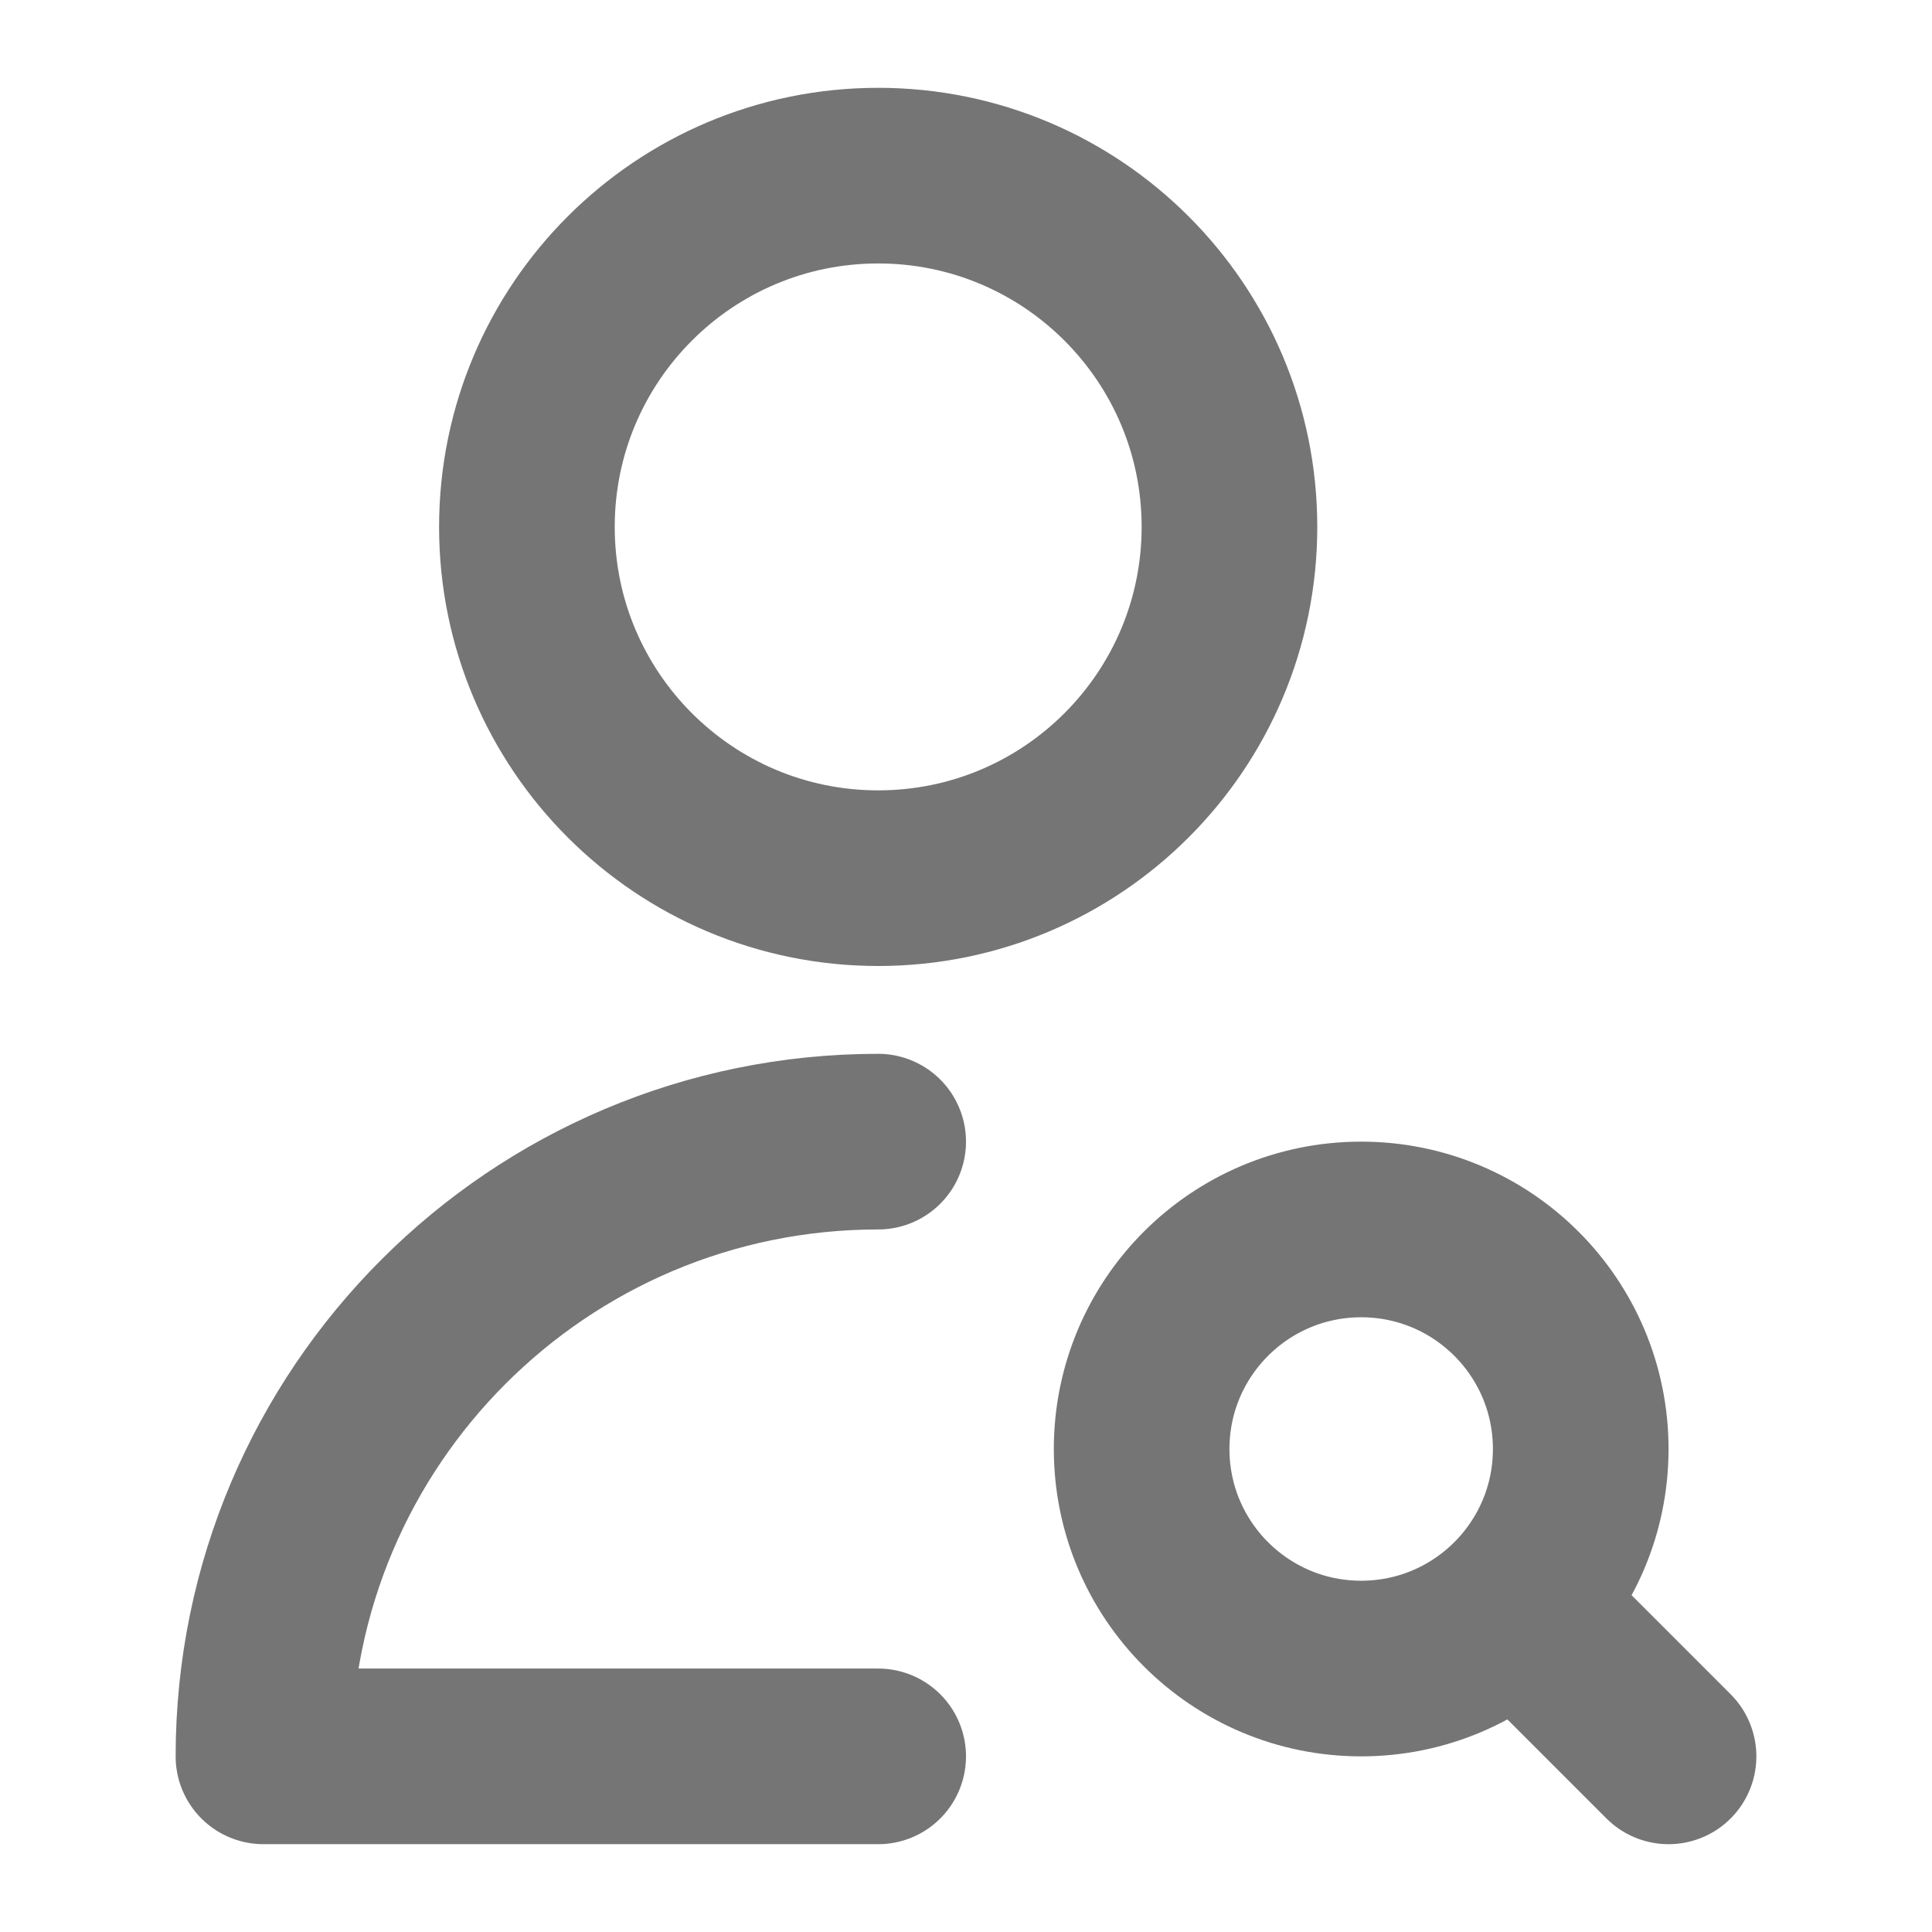 <svg width="22" height="22" viewBox="0 0 22 22" fill="none" xmlns="http://www.w3.org/2000/svg">
<path d="M17.5 18.5L19 20M10 13C6.134 13 3 16.134 3 20H10M18 16.5C18 17.881 16.881 19 15.5 19C14.119 19 13 17.881 13 16.5C13 15.119 14.119 14 15.5 14C16.881 14 18 15.119 18 16.5ZM14 6C14 8.209 12.209 10 10 10C7.791 10 6 8.209 6 6C6 3.791 7.791 2 10 2C12.209 2 14 3.791 14 6Z" stroke="#757575" stroke-width="2" stroke-linecap="round" stroke-linejoin="round"/>
</svg>
